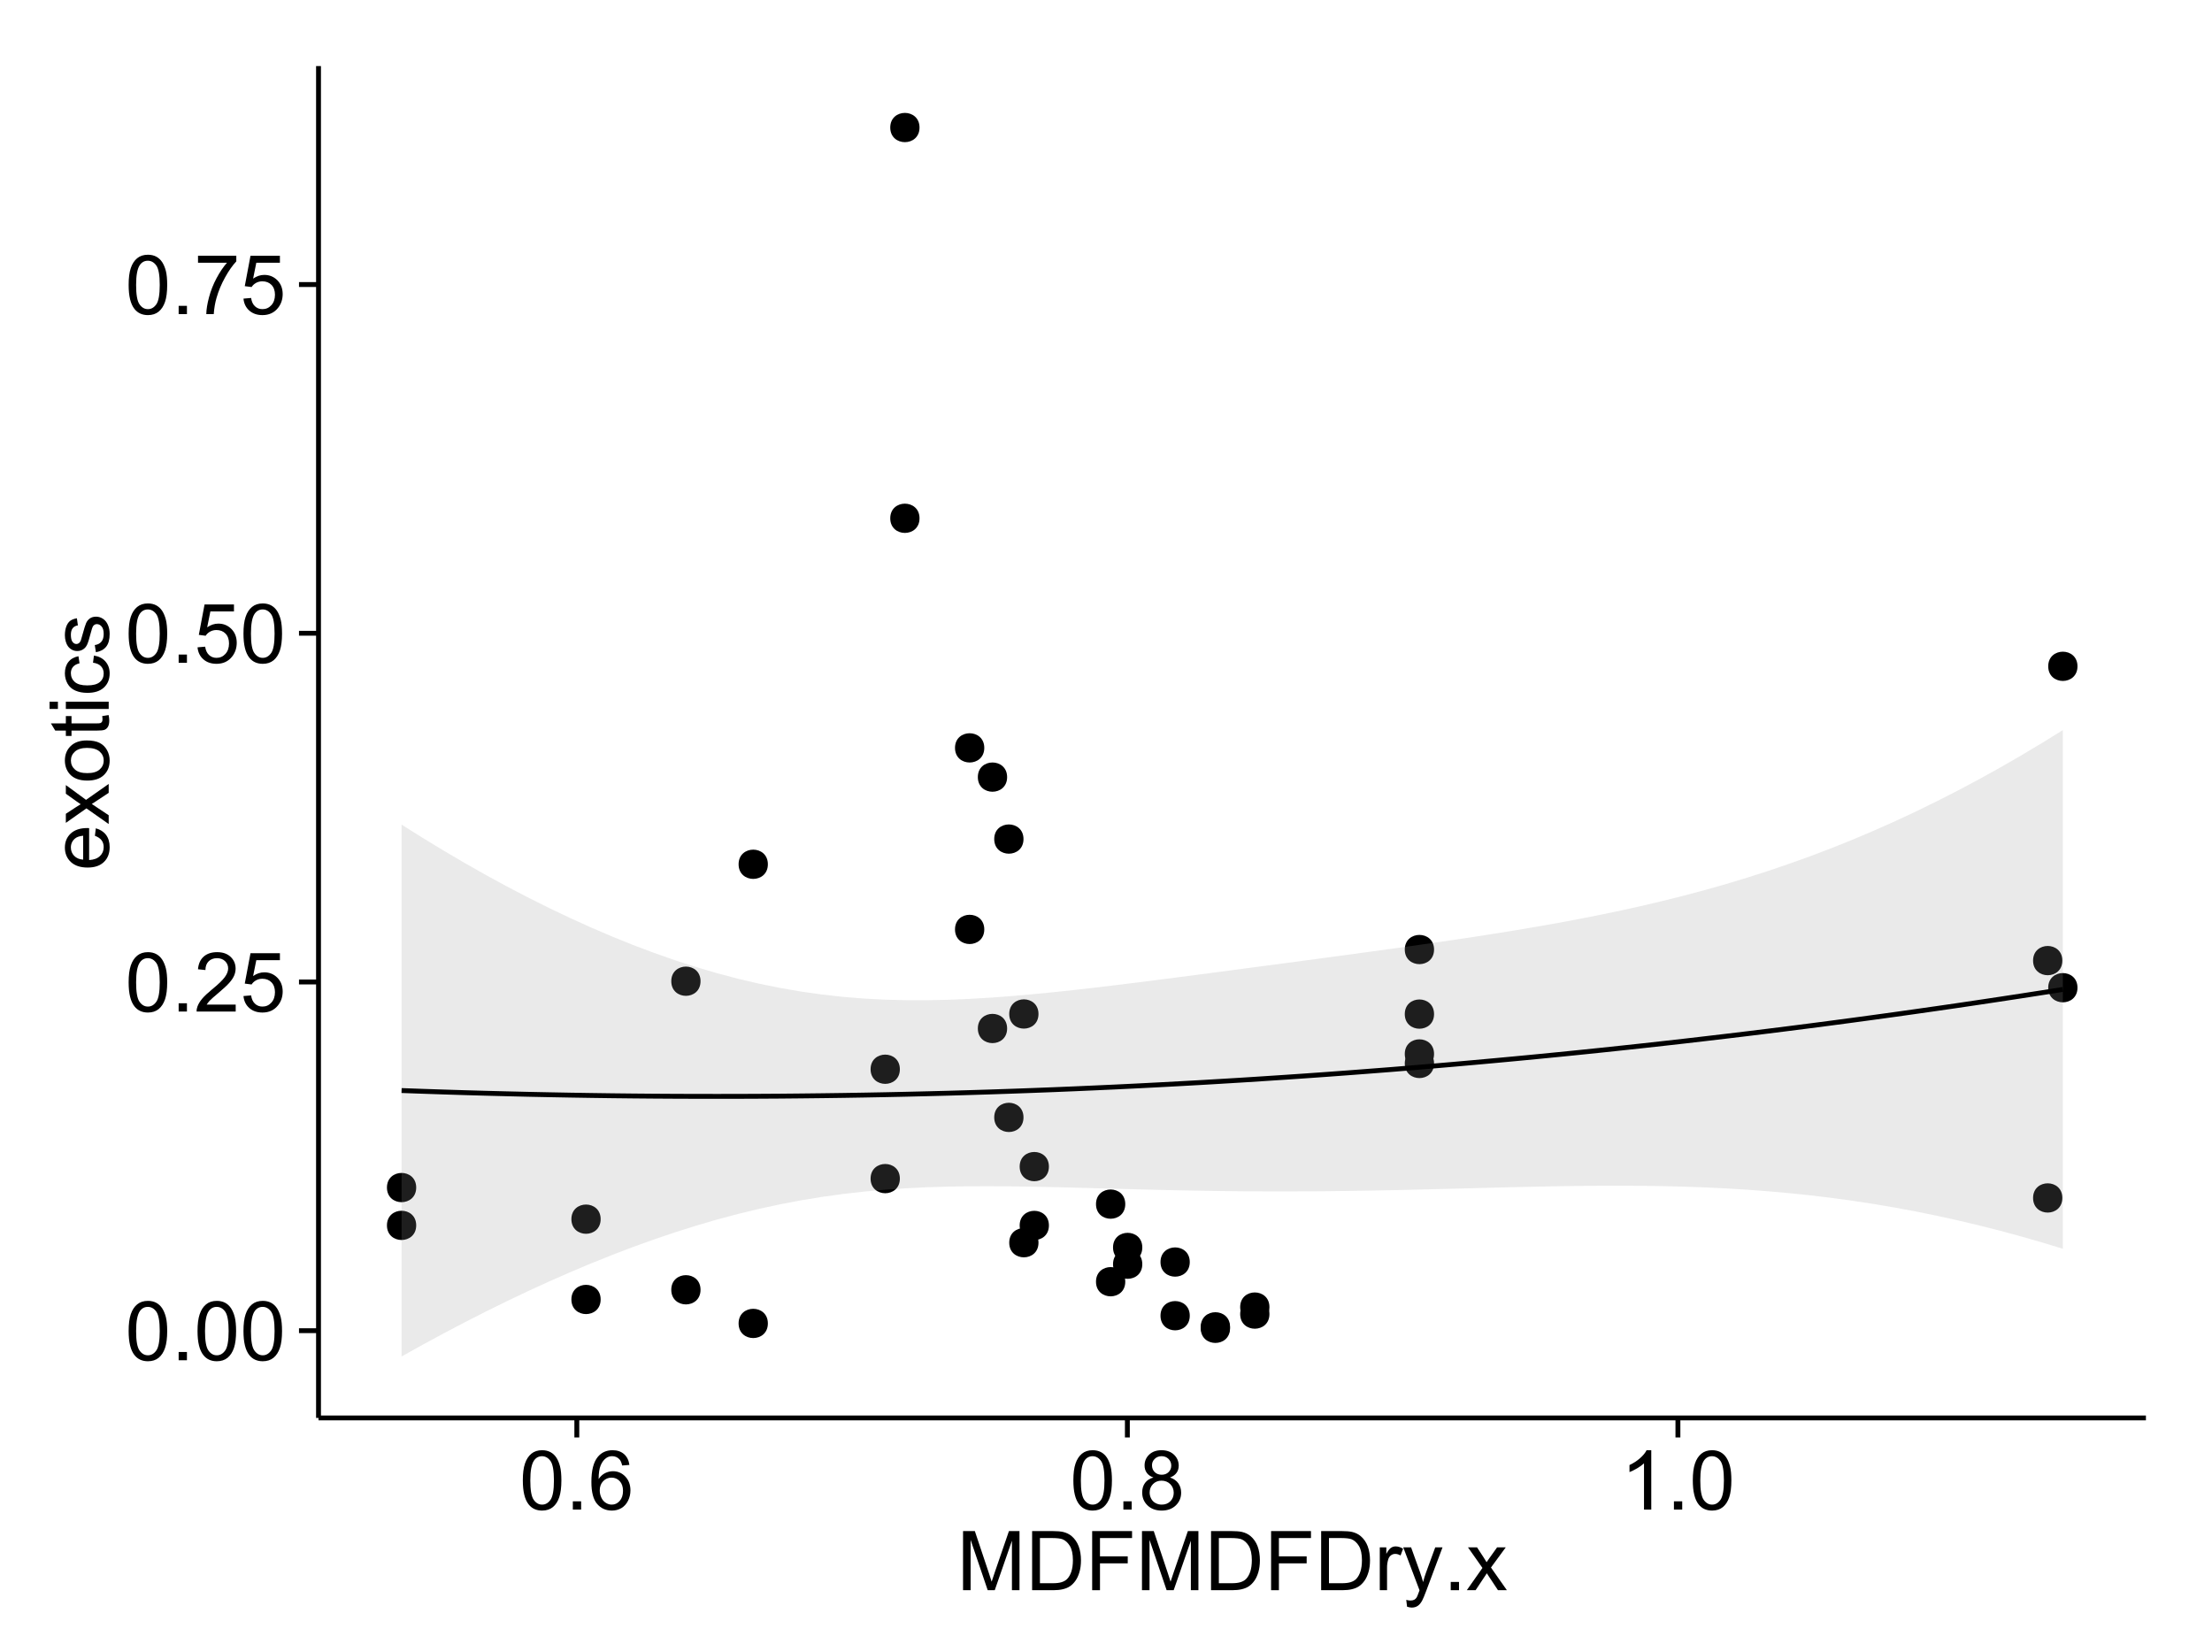<?xml version="1.0" encoding="UTF-8"?>
<svg xmlns="http://www.w3.org/2000/svg" xmlns:xlink="http://www.w3.org/1999/xlink" width="482pt" height="360pt" viewBox="0 0 482 360" version="1.1">
<defs>
<g>
<symbol overflow="visible" id="glyph0-0">
<path style="stroke:none;" d="M 0.746 -6.355 C 0.742 -7.875 0.898 -9.102 1.215 -10.031 C 1.527 -10.961 1.996 -11.676 2.613 -12.18 C 3.23 -12.684 4.008 -12.938 4.949 -12.938 C 5.637 -12.938 6.242 -12.797 6.766 -12.52 C 7.285 -12.238 7.715 -11.836 8.059 -11.316 C 8.395 -10.789 8.664 -10.152 8.859 -9.398 C 9.051 -8.645 9.145 -7.629 9.148 -6.355 C 9.145 -4.84 8.992 -3.617 8.684 -2.691 C 8.371 -1.762 7.906 -1.047 7.289 -0.539 C 6.672 -0.035 5.891 0.215 4.949 0.219 C 3.703 0.215 2.727 -0.227 2.023 -1.117 C 1.168 -2.188 0.742 -3.934 0.746 -6.355 Z M 2.375 -6.355 C 2.371 -4.234 2.621 -2.824 3.117 -2.129 C 3.609 -1.426 4.219 -1.078 4.949 -1.082 C 5.672 -1.078 6.281 -1.43 6.781 -2.137 C 7.273 -2.836 7.523 -4.242 7.523 -6.355 C 7.523 -8.473 7.273 -9.883 6.781 -10.582 C 6.281 -11.277 5.664 -11.625 4.93 -11.629 C 4.199 -11.625 3.621 -11.316 3.191 -10.703 C 2.645 -9.918 2.371 -8.469 2.375 -6.355 Z M 2.375 -6.355 "/>
</symbol>
<symbol overflow="visible" id="glyph0-1">
<path style="stroke:none;" d="M 1.633 0 L 1.633 -1.801 L 3.438 -1.801 L 3.438 0 Z M 1.633 0 "/>
</symbol>
<symbol overflow="visible" id="glyph0-2">
<path style="stroke:none;" d="M 9.062 -1.52 L 9.062 0 L 0.547 0 C 0.531 -0.379 0.594 -0.742 0.73 -1.098 C 0.945 -1.676 1.293 -2.25 1.77 -2.812 C 2.246 -3.375 2.934 -4.023 3.84 -4.766 C 5.238 -5.906 6.188 -6.816 6.68 -7.492 C 7.172 -8.16 7.418 -8.793 7.418 -9.395 C 7.418 -10.02 7.191 -10.551 6.746 -10.98 C 6.293 -11.41 5.711 -11.625 4.992 -11.629 C 4.23 -11.625 3.621 -11.395 3.164 -10.941 C 2.703 -10.48 2.469 -9.848 2.469 -9.043 L 0.844 -9.211 C 0.953 -10.422 1.371 -11.344 2.102 -11.984 C 2.824 -12.617 3.801 -12.938 5.027 -12.938 C 6.262 -12.938 7.238 -12.594 7.961 -11.91 C 8.68 -11.223 9.039 -10.371 9.043 -9.359 C 9.039 -8.84 8.934 -8.336 8.727 -7.84 C 8.512 -7.34 8.164 -6.812 7.676 -6.266 C 7.188 -5.711 6.375 -4.957 5.238 -4 C 4.285 -3.199 3.676 -2.66 3.41 -2.379 C 3.141 -2.094 2.918 -1.805 2.742 -1.52 Z M 9.062 -1.52 "/>
</symbol>
<symbol overflow="visible" id="glyph0-3">
<path style="stroke:none;" d="M 0.746 -3.375 L 2.406 -3.516 C 2.527 -2.707 2.812 -2.098 3.266 -1.691 C 3.711 -1.281 4.254 -1.078 4.887 -1.082 C 5.648 -1.078 6.293 -1.363 6.82 -1.941 C 7.344 -2.512 7.605 -3.273 7.609 -4.227 C 7.605 -5.125 7.352 -5.84 6.848 -6.363 C 6.34 -6.883 5.676 -7.141 4.859 -7.145 C 4.344 -7.141 3.887 -7.027 3.48 -6.797 C 3.07 -6.566 2.746 -6.266 2.516 -5.898 L 1.027 -6.09 L 2.277 -12.711 L 8.684 -12.711 L 8.684 -11.195 L 3.543 -11.195 L 2.848 -7.734 C 3.621 -8.273 4.43 -8.543 5.281 -8.543 C 6.402 -8.543 7.352 -8.152 8.129 -7.371 C 8.898 -6.59 9.285 -5.586 9.289 -4.367 C 9.285 -3.195 8.945 -2.188 8.27 -1.344 C 7.441 -0.301 6.316 0.215 4.887 0.219 C 3.715 0.215 2.758 -0.109 2.016 -0.766 C 1.273 -1.418 0.848 -2.289 0.746 -3.375 Z M 0.746 -3.375 "/>
</symbol>
<symbol overflow="visible" id="glyph0-4">
<path style="stroke:none;" d="M 0.852 -11.195 L 0.852 -12.719 L 9.195 -12.719 L 9.195 -11.488 C 8.367 -10.613 7.555 -9.453 6.754 -8.008 C 5.945 -6.559 5.324 -5.07 4.887 -3.543 C 4.57 -2.461 4.367 -1.281 4.281 0 L 2.656 0 C 2.668 -1.012 2.867 -2.234 3.25 -3.672 C 3.629 -5.105 4.176 -6.492 4.891 -7.828 C 5.602 -9.16 6.359 -10.281 7.164 -11.195 Z M 0.852 -11.195 "/>
</symbol>
<symbol overflow="visible" id="glyph0-5">
<path style="stroke:none;" d="M 8.957 -9.73 L 7.383 -9.605 C 7.242 -10.223 7.043 -10.676 6.785 -10.961 C 6.355 -11.41 5.828 -11.637 5.203 -11.637 C 4.695 -11.637 4.25 -11.496 3.875 -11.215 C 3.375 -10.852 2.984 -10.32 2.695 -9.625 C 2.406 -8.926 2.258 -7.934 2.25 -6.645 C 2.629 -7.223 3.094 -7.652 3.645 -7.938 C 4.195 -8.215 4.773 -8.355 5.379 -8.359 C 6.434 -8.355 7.328 -7.969 8.07 -7.195 C 8.809 -6.418 9.18 -5.414 9.184 -4.184 C 9.18 -3.371 9.008 -2.617 8.66 -1.926 C 8.312 -1.23 7.832 -0.699 7.227 -0.332 C 6.613 0.035 5.922 0.215 5.148 0.219 C 3.828 0.215 2.754 -0.266 1.922 -1.234 C 1.09 -2.199 0.672 -3.797 0.676 -6.031 C 0.672 -8.516 1.133 -10.328 2.055 -11.461 C 2.855 -12.445 3.938 -12.938 5.301 -12.938 C 6.312 -12.938 7.141 -12.652 7.789 -12.086 C 8.434 -11.516 8.824 -10.73 8.957 -9.73 Z M 2.496 -4.176 C 2.496 -3.629 2.609 -3.105 2.844 -2.609 C 3.07 -2.109 3.395 -1.73 3.812 -1.473 C 4.227 -1.207 4.664 -1.078 5.125 -1.082 C 5.789 -1.078 6.363 -1.348 6.844 -1.891 C 7.324 -2.426 7.562 -3.156 7.566 -4.086 C 7.562 -4.973 7.328 -5.676 6.855 -6.191 C 6.379 -6.703 5.781 -6.961 5.062 -6.961 C 4.348 -6.961 3.738 -6.703 3.242 -6.191 C 2.742 -5.676 2.496 -5.004 2.496 -4.176 Z M 2.496 -4.176 "/>
</symbol>
<symbol overflow="visible" id="glyph0-6">
<path style="stroke:none;" d="M 3.18 -6.988 C 2.52 -7.227 2.035 -7.57 1.723 -8.016 C 1.406 -8.461 1.246 -8.992 1.25 -9.617 C 1.246 -10.551 1.582 -11.34 2.258 -11.98 C 2.93 -12.617 3.828 -12.938 4.949 -12.938 C 6.07 -12.938 6.977 -12.609 7.664 -11.957 C 8.348 -11.301 8.688 -10.504 8.691 -9.57 C 8.688 -8.969 8.531 -8.449 8.219 -8.012 C 7.902 -7.566 7.426 -7.227 6.793 -6.988 C 7.582 -6.727 8.184 -6.309 8.598 -5.738 C 9.008 -5.16 9.215 -4.477 9.219 -3.684 C 9.215 -2.578 8.828 -1.652 8.051 -0.906 C 7.27 -0.156 6.242 0.215 4.977 0.219 C 3.699 0.215 2.676 -0.156 1.898 -0.91 C 1.117 -1.66 0.727 -2.602 0.73 -3.727 C 0.727 -4.562 0.938 -5.262 1.367 -5.832 C 1.789 -6.395 2.395 -6.781 3.18 -6.988 Z M 2.867 -9.668 C 2.863 -9.059 3.059 -8.559 3.453 -8.172 C 3.844 -7.785 4.355 -7.594 4.984 -7.594 C 5.59 -7.594 6.09 -7.785 6.48 -8.168 C 6.871 -8.551 7.066 -9.02 7.066 -9.578 C 7.066 -10.156 6.863 -10.645 6.465 -11.043 C 6.059 -11.438 5.559 -11.637 4.965 -11.637 C 4.359 -11.637 3.859 -11.441 3.465 -11.055 C 3.062 -10.668 2.863 -10.207 2.867 -9.668 Z M 2.355 -3.719 C 2.355 -3.262 2.461 -2.824 2.676 -2.406 C 2.887 -1.98 3.203 -1.652 3.629 -1.426 C 4.047 -1.191 4.504 -1.078 4.992 -1.082 C 5.746 -1.078 6.367 -1.32 6.863 -1.809 C 7.352 -2.293 7.598 -2.91 7.602 -3.664 C 7.598 -4.422 7.344 -5.055 6.84 -5.555 C 6.332 -6.051 5.699 -6.297 4.938 -6.301 C 4.191 -6.297 3.574 -6.051 3.09 -5.562 C 2.598 -5.066 2.355 -4.453 2.355 -3.719 Z M 2.355 -3.719 "/>
</symbol>
<symbol overflow="visible" id="glyph0-7">
<path style="stroke:none;" d="M 6.707 0 L 5.125 0 L 5.125 -10.082 C 4.742 -9.715 4.242 -9.352 3.625 -8.988 C 3.004 -8.625 2.449 -8.352 1.961 -8.172 L 1.961 -9.703 C 2.844 -10.117 3.617 -10.621 4.281 -11.215 C 4.941 -11.805 5.41 -12.379 5.688 -12.938 L 6.707 -12.938 Z M 6.707 0 "/>
</symbol>
<symbol overflow="visible" id="glyph0-8">
<path style="stroke:none;" d="M 1.336 0 L 1.336 -12.883 L 3.902 -12.883 L 6.953 -3.762 C 7.23 -2.91 7.434 -2.273 7.566 -1.855 C 7.711 -2.32 7.941 -3.008 8.254 -3.922 L 11.336 -12.883 L 13.633 -12.883 L 13.633 0 L 11.988 0 L 11.988 -10.785 L 8.242 0 L 6.707 0 L 2.98 -10.969 L 2.98 0 Z M 1.336 0 "/>
</symbol>
<symbol overflow="visible" id="glyph0-9">
<path style="stroke:none;" d="M 1.391 0 L 1.391 -12.883 L 5.828 -12.883 C 6.824 -12.879 7.59 -12.816 8.121 -12.699 C 8.855 -12.527 9.484 -12.223 10.012 -11.777 C 10.688 -11.199 11.195 -10.465 11.535 -9.574 C 11.867 -8.68 12.035 -7.656 12.039 -6.512 C 12.035 -5.531 11.922 -4.664 11.695 -3.91 C 11.469 -3.152 11.176 -2.527 10.816 -2.035 C 10.457 -1.535 10.066 -1.145 9.645 -0.863 C 9.219 -0.574 8.703 -0.359 8.105 -0.219 C 7.504 -0.07 6.816 0 6.039 0 Z M 3.094 -1.52 L 5.844 -1.52 C 6.688 -1.516 7.355 -1.598 7.844 -1.758 C 8.324 -1.914 8.711 -2.137 9 -2.426 C 9.402 -2.828 9.715 -3.371 9.941 -4.055 C 10.164 -4.734 10.277 -5.562 10.281 -6.539 C 10.277 -7.887 10.055 -8.922 9.617 -9.645 C 9.172 -10.367 8.637 -10.852 8.008 -11.102 C 7.547 -11.273 6.812 -11.359 5.801 -11.363 L 3.094 -11.363 Z M 3.094 -1.52 "/>
</symbol>
<symbol overflow="visible" id="glyph0-10">
<path style="stroke:none;" d="M 1.477 0 L 1.477 -12.883 L 10.168 -12.883 L 10.168 -11.363 L 3.18 -11.363 L 3.18 -7.375 L 9.227 -7.375 L 9.227 -5.852 L 3.18 -5.852 L 3.18 0 Z M 1.477 0 "/>
</symbol>
<symbol overflow="visible" id="glyph0-11">
<path style="stroke:none;" d="M 1.168 0 L 1.168 -9.336 L 2.594 -9.336 L 2.594 -7.918 C 2.953 -8.578 3.289 -9.016 3.598 -9.23 C 3.906 -9.438 4.242 -9.543 4.613 -9.547 C 5.145 -9.543 5.688 -9.375 6.242 -9.035 L 5.695 -7.566 C 5.309 -7.793 4.922 -7.91 4.535 -7.91 C 4.188 -7.91 3.875 -7.805 3.602 -7.598 C 3.324 -7.387 3.129 -7.098 3.016 -6.734 C 2.836 -6.168 2.746 -5.555 2.75 -4.887 L 2.75 0 Z M 1.168 0 "/>
</symbol>
<symbol overflow="visible" id="glyph0-12">
<path style="stroke:none;" d="M 1.117 3.594 L 0.941 2.109 C 1.285 2.203 1.586 2.25 1.844 2.25 C 2.195 2.25 2.477 2.191 2.691 2.074 C 2.898 1.957 3.07 1.793 3.207 1.582 C 3.305 1.422 3.469 1.027 3.691 0.406 C 3.719 0.312 3.766 0.184 3.832 0.016 L 0.289 -9.336 L 1.996 -9.336 L 3.938 -3.93 C 4.188 -3.238 4.41 -2.516 4.613 -1.766 C 4.793 -2.488 5.012 -3.199 5.266 -3.895 L 7.258 -9.336 L 8.844 -9.336 L 5.289 0.156 C 4.906 1.18 4.609 1.887 4.402 2.277 C 4.117 2.797 3.797 3.18 3.434 3.422 C 3.07 3.664 2.637 3.785 2.137 3.789 C 1.828 3.785 1.488 3.719 1.117 3.594 Z M 1.117 3.594 "/>
</symbol>
<symbol overflow="visible" id="glyph0-13">
<path style="stroke:none;" d="M 0.133 0 L 3.543 -4.852 L 0.387 -9.336 L 2.363 -9.336 L 3.797 -7.145 C 4.066 -6.727 4.281 -6.379 4.445 -6.102 C 4.703 -6.484 4.941 -6.828 5.16 -7.129 L 6.734 -9.336 L 8.621 -9.336 L 5.398 -4.938 L 8.867 0 L 6.926 0 L 5.008 -2.898 L 4.5 -3.684 L 2.047 0 Z M 0.133 0 "/>
</symbol>
<symbol overflow="visible" id="glyph1-0">
<path style="stroke:none;" d="M -3.004 -7.578 L -2.805 -9.211 C -1.848 -8.953 -1.105 -8.473 -0.578 -7.777 C -0.051 -7.078 0.211 -6.188 0.211 -5.105 C 0.211 -3.738 -0.207 -2.656 -1.051 -1.859 C -1.887 -1.055 -3.066 -0.656 -4.586 -0.66 C -6.156 -0.656 -7.375 -1.059 -8.246 -1.871 C -9.109 -2.676 -9.543 -3.727 -9.547 -5.02 C -9.543 -6.266 -9.117 -7.285 -8.27 -8.078 C -7.418 -8.867 -6.223 -9.262 -4.684 -9.266 C -4.586 -9.262 -4.445 -9.258 -4.262 -9.254 L -4.262 -2.293 C -3.234 -2.348 -2.449 -2.641 -1.906 -3.164 C -1.359 -3.684 -1.09 -4.332 -1.09 -5.117 C -1.09 -5.691 -1.242 -6.188 -1.547 -6.598 C -1.852 -7.008 -2.336 -7.332 -3.004 -7.578 Z M -5.562 -2.383 L -5.562 -7.594 C -6.344 -7.523 -6.934 -7.324 -7.328 -6.996 C -7.934 -6.492 -8.238 -5.836 -8.242 -5.035 C -8.238 -4.305 -7.996 -3.695 -7.512 -3.203 C -7.027 -2.707 -6.375 -2.434 -5.562 -2.383 Z M -5.562 -2.383 "/>
</symbol>
<symbol overflow="visible" id="glyph1-1">
<path style="stroke:none;" d="M 0 -0.133 L -4.852 -3.543 L -9.336 -0.387 L -9.336 -2.363 L -7.145 -3.797 C -6.727 -4.066 -6.379 -4.281 -6.102 -4.445 C -6.484 -4.703 -6.828 -4.941 -7.129 -5.16 L -9.336 -6.734 L -9.336 -8.621 L -4.938 -5.398 L 0 -8.867 L 0 -6.926 L -2.898 -5.008 L -3.684 -4.5 L 0 -2.047 Z M 0 -0.133 "/>
</symbol>
<symbol overflow="visible" id="glyph1-2">
<path style="stroke:none;" d="M -4.668 -0.598 C -6.391 -0.598 -7.672 -1.078 -8.508 -2.039 C -9.199 -2.84 -9.543 -3.816 -9.547 -4.977 C -9.543 -6.254 -9.125 -7.305 -8.285 -8.121 C -7.441 -8.934 -6.277 -9.34 -4.797 -9.344 C -3.594 -9.34 -2.648 -9.16 -1.961 -8.801 C -1.27 -8.441 -0.734 -7.914 -0.359 -7.227 C 0.023 -6.535 0.211 -5.785 0.211 -4.977 C 0.211 -3.664 -0.207 -2.609 -1.047 -1.805 C -1.883 -1 -3.09 -0.598 -4.668 -0.598 Z M -4.668 -2.223 C -3.469 -2.219 -2.574 -2.48 -1.98 -3.004 C -1.387 -3.523 -1.09 -4.18 -1.09 -4.977 C -1.09 -5.758 -1.387 -6.41 -1.984 -6.934 C -2.582 -7.453 -3.492 -7.715 -4.719 -7.719 C -5.867 -7.715 -6.742 -7.453 -7.34 -6.93 C -7.934 -6.402 -8.23 -5.75 -8.234 -4.977 C -8.23 -4.18 -7.938 -3.523 -7.348 -3.004 C -6.754 -2.48 -5.859 -2.219 -4.668 -2.223 Z M -4.668 -2.223 "/>
</symbol>
<symbol overflow="visible" id="glyph1-3">
<path style="stroke:none;" d="M -1.414 -4.641 L -0.016 -4.867 C 0.078 -4.422 0.121 -4.023 0.125 -3.672 C 0.121 -3.098 0.035 -2.652 -0.148 -2.336 C -0.328 -2.02 -0.566 -1.797 -0.863 -1.668 C -1.156 -1.539 -1.781 -1.477 -2.734 -1.477 L -8.102 -1.477 L -8.102 -0.316 L -9.336 -0.316 L -9.336 -1.477 L -11.645 -1.477 L -12.594 -3.051 L -9.336 -3.051 L -9.336 -4.641 L -8.102 -4.641 L -8.102 -3.051 L -2.645 -3.051 C -2.191 -3.047 -1.902 -3.074 -1.773 -3.133 C -1.645 -3.188 -1.543 -3.277 -1.465 -3.406 C -1.387 -3.527 -1.348 -3.707 -1.352 -3.945 C -1.348 -4.117 -1.367 -4.352 -1.414 -4.641 Z M -1.414 -4.641 "/>
</symbol>
<symbol overflow="visible" id="glyph1-4">
<path style="stroke:none;" d="M -11.066 -1.195 L -12.883 -1.195 L -12.883 -2.777 L -11.066 -2.777 Z M 0 -1.195 L -9.336 -1.195 L -9.336 -2.777 L 0 -2.777 Z M 0 -1.195 "/>
</symbol>
<symbol overflow="visible" id="glyph1-5">
<path style="stroke:none;" d="M -3.418 -7.277 L -3.215 -8.832 C -2.141 -8.66 -1.301 -8.227 -0.699 -7.527 C -0.09 -6.824 0.211 -5.965 0.211 -4.949 C 0.211 -3.668 -0.203 -2.641 -1.039 -1.867 C -1.871 -1.09 -3.07 -0.703 -4.633 -0.703 C -5.637 -0.703 -6.52 -0.867 -7.277 -1.203 C -8.031 -1.535 -8.598 -2.047 -8.977 -2.73 C -9.355 -3.41 -9.543 -4.152 -9.547 -4.957 C -9.543 -5.969 -9.289 -6.797 -8.777 -7.441 C -8.262 -8.086 -7.531 -8.5 -6.59 -8.684 L -6.355 -7.145 C -6.98 -6.996 -7.453 -6.738 -7.77 -6.367 C -8.082 -5.992 -8.238 -5.543 -8.242 -5.02 C -8.238 -4.219 -7.953 -3.57 -7.387 -3.074 C -6.812 -2.574 -5.91 -2.324 -4.676 -2.328 C -3.422 -2.324 -2.508 -2.566 -1.941 -3.047 C -1.371 -3.527 -1.09 -4.152 -1.09 -4.93 C -1.09 -5.547 -1.277 -6.066 -1.66 -6.484 C -2.035 -6.898 -2.621 -7.164 -3.418 -7.277 Z M -3.418 -7.277 "/>
</symbol>
<symbol overflow="visible" id="glyph1-6">
<path style="stroke:none;" d="M -2.785 -0.555 L -3.031 -2.117 C -2.402 -2.203 -1.922 -2.449 -1.59 -2.852 C -1.254 -3.25 -1.09 -3.812 -1.09 -4.535 C -1.09 -5.262 -1.234 -5.801 -1.531 -6.152 C -1.824 -6.504 -2.172 -6.68 -2.574 -6.68 C -2.926 -6.68 -3.207 -6.523 -3.418 -6.215 C -3.555 -5.996 -3.734 -5.457 -3.953 -4.598 C -4.246 -3.434 -4.5 -2.629 -4.715 -2.184 C -4.926 -1.734 -5.223 -1.395 -5.602 -1.164 C -5.98 -0.93 -6.398 -0.812 -6.855 -0.816 C -7.27 -0.812 -7.652 -0.91 -8.012 -1.102 C -8.363 -1.293 -8.66 -1.551 -8.895 -1.883 C -9.074 -2.125 -9.227 -2.461 -9.355 -2.887 C -9.48 -3.309 -9.543 -3.766 -9.547 -4.254 C -9.543 -4.984 -9.438 -5.625 -9.23 -6.184 C -9.016 -6.734 -8.73 -7.145 -8.371 -7.41 C -8.008 -7.672 -7.527 -7.852 -6.926 -7.953 L -6.715 -6.406 C -7.195 -6.332 -7.57 -6.129 -7.84 -5.797 C -8.105 -5.457 -8.238 -4.98 -8.242 -4.367 C -8.238 -3.637 -8.117 -3.121 -7.883 -2.812 C -7.641 -2.5 -7.359 -2.344 -7.039 -2.348 C -6.832 -2.344 -6.648 -2.406 -6.484 -2.539 C -6.312 -2.664 -6.172 -2.867 -6.062 -3.148 C -6.004 -3.301 -5.871 -3.766 -5.66 -4.543 C -5.359 -5.66 -5.113 -6.441 -4.926 -6.887 C -4.734 -7.324 -4.457 -7.672 -4.094 -7.926 C -3.73 -8.176 -3.281 -8.301 -2.742 -8.305 C -2.211 -8.301 -1.711 -8.148 -1.25 -7.844 C -0.781 -7.535 -0.422 -7.09 -0.172 -6.512 C 0.086 -5.926 0.211 -5.27 0.211 -4.543 C 0.211 -3.328 -0.039 -2.406 -0.543 -1.77 C -1.047 -1.133 -1.793 -0.727 -2.785 -0.555 Z M -2.785 -0.555 "/>
</symbol>
</g>
<clipPath id="clip1">
  <path d="M 69.406 14.398 L 468.602 14.398 L 468.602 309.953 L 69.406 309.953 Z M 69.406 14.398 "/>
</clipPath>
</defs>
<g id="surface6191">
<rect x="0" y="0" width="482" height="360" style="fill:rgb(100%,100%,100%);fill-opacity:1;stroke:none;"/>
<rect x="0" y="0" width="482" height="360" style="fill:rgb(100%,100%,100%);fill-opacity:1;stroke:none;"/>
<path style="fill:none;stroke-width:1.063;stroke-linecap:round;stroke-linejoin:round;stroke:rgb(100%,100%,100%);stroke-opacity:1;stroke-miterlimit:10;" d="M 0 360 L 482 360 L 482 0 L 0 0 Z M 0 360 "/>
<g clip-path="url(#clip1)" clip-rule="nonzero">
<path style=" stroke:none;fill-rule:nonzero;fill:rgb(100%,100%,100%);fill-opacity:1;" d="M 69.406 308.957 L 467.602 308.957 L 467.602 14.402 L 69.406 14.402 Z M 69.406 308.957 "/>
<path style=" stroke:none;fill-rule:nonzero;fill:rgb(0%,0%,0%);fill-opacity:1;" d="M 247.848 271.809 C 247.848 274.645 243.594 274.645 243.594 271.809 C 243.594 268.973 247.848 268.973 247.848 271.809 "/>
<path style=" stroke:none;fill-rule:nonzero;fill:rgb(0%,0%,0%);fill-opacity:1;" d="M 311.422 220.965 C 311.422 223.797 307.168 223.797 307.168 220.965 C 307.168 218.129 311.422 218.129 311.422 220.965 "/>
<path style=" stroke:none;fill-rule:nonzero;fill:rgb(0%,0%,0%);fill-opacity:1;" d="M 89.629 267 C 89.629 269.836 85.379 269.836 85.379 267 C 85.379 264.164 89.629 264.164 89.629 267 "/>
<path style=" stroke:none;fill-rule:nonzero;fill:rgb(0%,0%,0%);fill-opacity:1;" d="M 311.422 229.648 C 311.422 232.48 307.168 232.48 307.168 229.648 C 307.168 226.812 311.422 226.812 311.422 229.648 "/>
<path style=" stroke:none;fill-rule:nonzero;fill:rgb(0%,0%,0%);fill-opacity:1;" d="M 166.254 188.32 C 166.254 191.152 162.004 191.152 162.004 188.32 C 162.004 185.484 166.254 185.484 166.254 188.32 "/>
<path style=" stroke:none;fill-rule:nonzero;fill:rgb(0%,0%,0%);fill-opacity:1;" d="M 448.324 209.305 C 448.324 212.141 444.074 212.141 444.074 209.305 C 444.074 206.469 448.324 206.469 448.324 209.305 "/>
<path style=" stroke:none;fill-rule:nonzero;fill:rgb(0%,0%,0%);fill-opacity:1;" d="M 448.324 261.023 C 448.324 263.859 444.074 263.859 444.074 261.023 C 444.074 258.188 448.324 258.188 448.324 261.023 "/>
<path style=" stroke:none;fill-rule:nonzero;fill:rgb(0%,0%,0%);fill-opacity:1;" d="M 244.137 279.273 C 244.137 282.109 239.883 282.109 239.883 279.273 C 239.883 276.438 244.137 276.438 244.137 279.273 "/>
<path style=" stroke:none;fill-rule:nonzero;fill:rgb(0%,0%,0%);fill-opacity:1;" d="M 244.137 262.367 C 244.137 265.203 239.883 265.203 239.883 262.367 C 239.883 259.531 244.137 259.531 244.137 262.367 "/>
<path style=" stroke:none;fill-rule:nonzero;fill:rgb(0%,0%,0%);fill-opacity:1;" d="M 227.5 267.016 C 227.5 269.852 223.25 269.852 223.25 267.016 C 223.25 264.18 227.5 264.18 227.5 267.016 "/>
<path style=" stroke:none;fill-rule:nonzero;fill:rgb(0%,0%,0%);fill-opacity:1;" d="M 275.551 286.328 C 275.551 289.164 271.301 289.164 271.301 286.328 C 271.301 283.496 275.551 283.496 275.551 286.328 "/>
<path style=" stroke:none;fill-rule:nonzero;fill:rgb(0%,0%,0%);fill-opacity:1;" d="M 275.551 284.801 C 275.551 287.633 271.301 287.633 271.301 284.801 C 271.301 281.965 275.551 281.965 275.551 284.801 "/>
<path style=" stroke:none;fill-rule:nonzero;fill:rgb(0%,0%,0%);fill-opacity:1;" d="M 218.391 224.102 C 218.391 226.934 214.137 226.934 214.137 224.102 C 214.137 221.266 218.391 221.266 218.391 224.102 "/>
<path style=" stroke:none;fill-rule:nonzero;fill:rgb(0%,0%,0%);fill-opacity:1;" d="M 258.188 274.988 C 258.188 277.824 253.938 277.824 253.938 274.988 C 253.938 272.152 258.188 272.152 258.188 274.988 "/>
<path style=" stroke:none;fill-rule:nonzero;fill:rgb(0%,0%,0%);fill-opacity:1;" d="M 258.188 286.684 C 258.188 289.52 253.938 289.52 253.938 286.684 C 253.938 283.848 258.188 283.848 258.188 286.684 "/>
<path style=" stroke:none;fill-rule:nonzero;fill:rgb(0%,0%,0%);fill-opacity:1;" d="M 451.625 215.211 C 451.625 218.047 447.375 218.047 447.375 215.211 C 447.375 212.375 451.625 212.375 451.625 215.211 "/>
<path style=" stroke:none;fill-rule:nonzero;fill:rgb(0%,0%,0%);fill-opacity:1;" d="M 451.625 145.184 C 451.625 148.02 447.375 148.02 447.375 145.184 C 447.375 142.352 451.625 142.352 451.625 145.184 "/>
<path style=" stroke:none;fill-rule:nonzero;fill:rgb(0%,0%,0%);fill-opacity:1;" d="M 166.254 288.363 C 166.254 291.199 162.004 291.199 162.004 288.363 C 162.004 285.531 166.254 285.531 166.254 288.363 "/>
<path style=" stroke:none;fill-rule:nonzero;fill:rgb(0%,0%,0%);fill-opacity:1;" d="M 218.391 169.328 C 218.391 172.164 214.137 172.164 214.137 169.328 C 214.137 166.492 218.391 166.492 218.391 169.328 "/>
<path style=" stroke:none;fill-rule:nonzero;fill:rgb(0%,0%,0%);fill-opacity:1;" d="M 227.5 254.195 C 227.5 257.031 223.25 257.031 223.25 254.195 C 223.25 251.359 227.5 251.359 227.5 254.195 "/>
<path style=" stroke:none;fill-rule:nonzero;fill:rgb(0%,0%,0%);fill-opacity:1;" d="M 89.629 258.758 C 89.629 261.594 85.379 261.594 85.379 258.758 C 85.379 255.926 89.629 255.926 89.629 258.758 "/>
<path style=" stroke:none;fill-rule:nonzero;fill:rgb(0%,0%,0%);fill-opacity:1;" d="M 247.848 275.453 C 247.848 278.289 243.594 278.289 243.594 275.453 C 243.594 272.621 247.848 272.621 247.848 275.453 "/>
<path style=" stroke:none;fill-rule:nonzero;fill:rgb(0%,0%,0%);fill-opacity:1;" d="M 311.422 231.719 C 311.422 234.555 307.168 234.555 307.168 231.719 C 307.168 228.887 311.422 228.887 311.422 231.719 "/>
<path style=" stroke:none;fill-rule:nonzero;fill:rgb(0%,0%,0%);fill-opacity:1;" d="M 311.422 206.898 C 311.422 209.734 307.168 209.734 307.168 206.898 C 307.168 204.062 311.422 204.062 311.422 206.898 "/>
<path style=" stroke:none;fill-rule:nonzero;fill:rgb(0%,0%,0%);fill-opacity:1;" d="M 151.586 213.797 C 151.586 216.633 147.336 216.633 147.336 213.797 C 147.336 210.961 151.586 210.961 151.586 213.797 "/>
<path style=" stroke:none;fill-rule:nonzero;fill:rgb(0%,0%,0%);fill-opacity:1;" d="M 151.586 281.035 C 151.586 283.867 147.336 283.867 147.336 281.035 C 147.336 278.199 151.586 278.199 151.586 281.035 "/>
<path style=" stroke:none;fill-rule:nonzero;fill:rgb(0%,0%,0%);fill-opacity:1;" d="M 199.305 112.934 C 199.305 115.766 195.051 115.766 195.051 112.934 C 195.051 110.098 199.305 110.098 199.305 112.934 "/>
<path style=" stroke:none;fill-rule:nonzero;fill:rgb(0%,0%,0%);fill-opacity:1;" d="M 199.305 27.789 C 199.305 30.625 195.051 30.625 195.051 27.789 C 195.051 24.953 199.305 24.953 199.305 27.789 "/>
<path style=" stroke:none;fill-rule:nonzero;fill:rgb(0%,0%,0%);fill-opacity:1;" d="M 129.82 283.141 C 129.82 285.977 125.57 285.977 125.57 283.141 C 125.57 280.309 129.82 280.309 129.82 283.141 "/>
<path style=" stroke:none;fill-rule:nonzero;fill:rgb(0%,0%,0%);fill-opacity:1;" d="M 129.82 265.645 C 129.82 268.48 125.57 268.48 125.57 265.645 C 125.57 262.809 129.82 262.809 129.82 265.645 "/>
<path style=" stroke:none;fill-rule:nonzero;fill:rgb(0%,0%,0%);fill-opacity:1;" d="M 225.227 220.938 C 225.227 223.773 220.977 223.773 220.977 220.938 C 220.977 218.105 225.227 218.105 225.227 220.938 "/>
<path style=" stroke:none;fill-rule:nonzero;fill:rgb(0%,0%,0%);fill-opacity:1;" d="M 225.227 270.773 C 225.227 273.609 220.977 273.609 220.977 270.773 C 220.977 267.938 225.227 267.938 225.227 270.773 "/>
<path style=" stroke:none;fill-rule:nonzero;fill:rgb(0%,0%,0%);fill-opacity:1;" d="M 221.961 243.469 C 221.961 246.305 217.707 246.305 217.707 243.469 C 217.707 240.637 221.961 240.637 221.961 243.469 "/>
<path style=" stroke:none;fill-rule:nonzero;fill:rgb(0%,0%,0%);fill-opacity:1;" d="M 221.961 182.824 C 221.961 185.66 217.707 185.66 217.707 182.824 C 217.707 179.992 221.961 179.992 221.961 182.824 "/>
<path style=" stroke:none;fill-rule:nonzero;fill:rgb(0%,0%,0%);fill-opacity:1;" d="M 266.965 289.109 C 266.965 291.945 262.715 291.945 262.715 289.109 C 262.715 286.277 266.965 286.277 266.965 289.109 "/>
<path style=" stroke:none;fill-rule:nonzero;fill:rgb(0%,0%,0%);fill-opacity:1;" d="M 266.965 289.43 C 266.965 292.266 262.715 292.266 262.715 289.43 C 262.715 286.594 266.965 286.594 266.965 289.43 "/>
<path style=" stroke:none;fill-rule:nonzero;fill:rgb(0%,0%,0%);fill-opacity:1;" d="M 195.02 256.812 C 195.02 259.645 190.766 259.645 190.766 256.812 C 190.766 253.977 195.02 253.977 195.02 256.812 "/>
<path style=" stroke:none;fill-rule:nonzero;fill:rgb(0%,0%,0%);fill-opacity:1;" d="M 195.02 232.98 C 195.02 235.812 190.766 235.812 190.766 232.98 C 190.766 230.145 195.02 230.145 195.02 232.98 "/>
<path style=" stroke:none;fill-rule:nonzero;fill:rgb(0%,0%,0%);fill-opacity:1;" d="M 213.41 202.512 C 213.41 205.344 209.16 205.344 209.16 202.512 C 209.16 199.676 213.41 199.676 213.41 202.512 "/>
<path style=" stroke:none;fill-rule:nonzero;fill:rgb(0%,0%,0%);fill-opacity:1;" d="M 213.41 162.957 C 213.41 165.789 209.16 165.789 209.16 162.957 C 209.16 160.121 213.41 160.121 213.41 162.957 "/>
<path style=" stroke:none;fill-rule:nonzero;fill:rgb(0%,0%,0%);fill-opacity:1;" d="M 248.91 271.809 C 248.91 276.062 242.531 276.062 242.531 271.809 C 242.531 267.559 248.91 267.559 248.91 271.809 "/>
<path style=" stroke:none;fill-rule:nonzero;fill:rgb(0%,0%,0%);fill-opacity:1;" d="M 312.484 220.965 C 312.484 225.215 306.105 225.215 306.105 220.965 C 306.105 216.711 312.484 216.711 312.484 220.965 "/>
<path style=" stroke:none;fill-rule:nonzero;fill:rgb(0%,0%,0%);fill-opacity:1;" d="M 90.691 267 C 90.691 271.25 84.316 271.25 84.316 267 C 84.316 262.746 90.691 262.746 90.691 267 "/>
<path style=" stroke:none;fill-rule:nonzero;fill:rgb(0%,0%,0%);fill-opacity:1;" d="M 312.484 229.648 C 312.484 233.898 306.105 233.898 306.105 229.648 C 306.105 225.395 312.484 225.395 312.484 229.648 "/>
<path style=" stroke:none;fill-rule:nonzero;fill:rgb(0%,0%,0%);fill-opacity:1;" d="M 167.32 188.32 C 167.32 192.57 160.941 192.57 160.941 188.32 C 160.941 184.066 167.32 184.066 167.32 188.32 "/>
<path style=" stroke:none;fill-rule:nonzero;fill:rgb(0%,0%,0%);fill-opacity:1;" d="M 449.391 209.305 C 449.391 213.559 443.012 213.559 443.012 209.305 C 443.012 205.055 449.391 205.055 449.391 209.305 "/>
<path style=" stroke:none;fill-rule:nonzero;fill:rgb(0%,0%,0%);fill-opacity:1;" d="M 449.391 261.023 C 449.391 265.277 443.012 265.277 443.012 261.023 C 443.012 256.77 449.391 256.77 449.391 261.023 "/>
<path style=" stroke:none;fill-rule:nonzero;fill:rgb(0%,0%,0%);fill-opacity:1;" d="M 245.199 279.273 C 245.199 283.527 238.82 283.527 238.82 279.273 C 238.82 275.023 245.199 275.023 245.199 279.273 "/>
<path style=" stroke:none;fill-rule:nonzero;fill:rgb(0%,0%,0%);fill-opacity:1;" d="M 245.199 262.367 C 245.199 266.621 238.82 266.621 238.82 262.367 C 238.82 258.117 245.199 258.117 245.199 262.367 "/>
<path style=" stroke:none;fill-rule:nonzero;fill:rgb(0%,0%,0%);fill-opacity:1;" d="M 228.562 267.016 C 228.562 271.266 222.188 271.266 222.188 267.016 C 222.188 262.762 228.562 262.762 228.562 267.016 "/>
<path style=" stroke:none;fill-rule:nonzero;fill:rgb(0%,0%,0%);fill-opacity:1;" d="M 276.613 286.328 C 276.613 290.582 270.238 290.582 270.238 286.328 C 270.238 282.078 276.613 282.078 276.613 286.328 "/>
<path style=" stroke:none;fill-rule:nonzero;fill:rgb(0%,0%,0%);fill-opacity:1;" d="M 276.613 284.801 C 276.613 289.051 270.238 289.051 270.238 284.801 C 270.238 280.547 276.613 280.547 276.613 284.801 "/>
<path style=" stroke:none;fill-rule:nonzero;fill:rgb(0%,0%,0%);fill-opacity:1;" d="M 219.453 224.102 C 219.453 228.352 213.074 228.352 213.074 224.102 C 213.074 219.848 219.453 219.848 219.453 224.102 "/>
<path style=" stroke:none;fill-rule:nonzero;fill:rgb(0%,0%,0%);fill-opacity:1;" d="M 259.254 274.988 C 259.254 279.238 252.875 279.238 252.875 274.988 C 252.875 270.734 259.254 270.734 259.254 274.988 "/>
<path style=" stroke:none;fill-rule:nonzero;fill:rgb(0%,0%,0%);fill-opacity:1;" d="M 259.254 286.684 C 259.254 290.934 252.875 290.934 252.875 286.684 C 252.875 282.43 259.254 282.43 259.254 286.684 "/>
<path style=" stroke:none;fill-rule:nonzero;fill:rgb(0%,0%,0%);fill-opacity:1;" d="M 452.688 215.211 C 452.688 219.465 446.312 219.465 446.312 215.211 C 446.312 210.961 452.688 210.961 452.688 215.211 "/>
<path style=" stroke:none;fill-rule:nonzero;fill:rgb(0%,0%,0%);fill-opacity:1;" d="M 452.688 145.184 C 452.688 149.438 446.312 149.438 446.312 145.184 C 446.312 140.934 452.688 140.934 452.688 145.184 "/>
<path style=" stroke:none;fill-rule:nonzero;fill:rgb(0%,0%,0%);fill-opacity:1;" d="M 167.32 288.363 C 167.32 292.617 160.941 292.617 160.941 288.363 C 160.941 284.113 167.32 284.113 167.32 288.363 "/>
<path style=" stroke:none;fill-rule:nonzero;fill:rgb(0%,0%,0%);fill-opacity:1;" d="M 219.453 169.328 C 219.453 173.578 213.074 173.578 213.074 169.328 C 213.074 165.074 219.453 165.074 219.453 169.328 "/>
<path style=" stroke:none;fill-rule:nonzero;fill:rgb(0%,0%,0%);fill-opacity:1;" d="M 228.562 254.195 C 228.562 258.445 222.188 258.445 222.188 254.195 C 222.188 249.941 228.562 249.941 228.562 254.195 "/>
<path style=" stroke:none;fill-rule:nonzero;fill:rgb(0%,0%,0%);fill-opacity:1;" d="M 90.691 258.758 C 90.691 263.012 84.316 263.012 84.316 258.758 C 84.316 254.508 90.691 254.508 90.691 258.758 "/>
<path style=" stroke:none;fill-rule:nonzero;fill:rgb(0%,0%,0%);fill-opacity:1;" d="M 248.91 275.453 C 248.91 279.707 242.531 279.707 242.531 275.453 C 242.531 271.203 248.91 271.203 248.91 275.453 "/>
<path style=" stroke:none;fill-rule:nonzero;fill:rgb(0%,0%,0%);fill-opacity:1;" d="M 312.484 231.719 C 312.484 235.973 306.105 235.973 306.105 231.719 C 306.105 227.469 312.484 227.469 312.484 231.719 "/>
<path style=" stroke:none;fill-rule:nonzero;fill:rgb(0%,0%,0%);fill-opacity:1;" d="M 312.484 206.898 C 312.484 211.148 306.105 211.148 306.105 206.898 C 306.105 202.645 312.484 202.645 312.484 206.898 "/>
<path style=" stroke:none;fill-rule:nonzero;fill:rgb(0%,0%,0%);fill-opacity:1;" d="M 152.648 213.797 C 152.648 218.051 146.273 218.051 146.273 213.797 C 146.273 209.547 152.648 209.547 152.648 213.797 "/>
<path style=" stroke:none;fill-rule:nonzero;fill:rgb(0%,0%,0%);fill-opacity:1;" d="M 152.648 281.035 C 152.648 285.285 146.273 285.285 146.273 281.035 C 146.273 276.781 152.648 276.781 152.648 281.035 "/>
<path style=" stroke:none;fill-rule:nonzero;fill:rgb(0%,0%,0%);fill-opacity:1;" d="M 200.367 112.934 C 200.367 117.184 193.988 117.184 193.988 112.934 C 193.988 108.68 200.367 108.68 200.367 112.934 "/>
<path style=" stroke:none;fill-rule:nonzero;fill:rgb(0%,0%,0%);fill-opacity:1;" d="M 200.367 27.789 C 200.367 32.039 193.988 32.039 193.988 27.789 C 193.988 23.535 200.367 23.535 200.367 27.789 "/>
<path style=" stroke:none;fill-rule:nonzero;fill:rgb(0%,0%,0%);fill-opacity:1;" d="M 130.883 283.141 C 130.883 287.395 124.508 287.395 124.508 283.141 C 124.508 278.891 130.883 278.891 130.883 283.141 "/>
<path style=" stroke:none;fill-rule:nonzero;fill:rgb(0%,0%,0%);fill-opacity:1;" d="M 130.883 265.645 C 130.883 269.898 124.508 269.898 124.508 265.645 C 124.508 261.395 130.883 261.395 130.883 265.645 "/>
<path style=" stroke:none;fill-rule:nonzero;fill:rgb(0%,0%,0%);fill-opacity:1;" d="M 226.289 220.938 C 226.289 225.191 219.914 225.191 219.914 220.938 C 219.914 216.688 226.289 216.688 226.289 220.938 "/>
<path style=" stroke:none;fill-rule:nonzero;fill:rgb(0%,0%,0%);fill-opacity:1;" d="M 226.289 270.773 C 226.289 275.027 219.914 275.027 219.914 270.773 C 219.914 266.523 226.289 266.523 226.289 270.773 "/>
<path style=" stroke:none;fill-rule:nonzero;fill:rgb(0%,0%,0%);fill-opacity:1;" d="M 223.023 243.469 C 223.023 247.723 216.645 247.723 216.645 243.469 C 216.645 239.219 223.023 239.219 223.023 243.469 "/>
<path style=" stroke:none;fill-rule:nonzero;fill:rgb(0%,0%,0%);fill-opacity:1;" d="M 223.023 182.824 C 223.023 187.078 216.645 187.078 216.645 182.824 C 216.645 178.574 223.023 178.574 223.023 182.824 "/>
<path style=" stroke:none;fill-rule:nonzero;fill:rgb(0%,0%,0%);fill-opacity:1;" d="M 268.027 289.109 C 268.027 293.363 261.648 293.363 261.648 289.109 C 261.648 284.859 268.027 284.859 268.027 289.109 "/>
<path style=" stroke:none;fill-rule:nonzero;fill:rgb(0%,0%,0%);fill-opacity:1;" d="M 268.027 289.43 C 268.027 293.68 261.648 293.68 261.648 289.43 C 261.648 285.176 268.027 285.176 268.027 289.43 "/>
<path style=" stroke:none;fill-rule:nonzero;fill:rgb(0%,0%,0%);fill-opacity:1;" d="M 196.082 256.812 C 196.082 261.062 189.703 261.062 189.703 256.812 C 189.703 252.559 196.082 252.559 196.082 256.812 "/>
<path style=" stroke:none;fill-rule:nonzero;fill:rgb(0%,0%,0%);fill-opacity:1;" d="M 196.082 232.98 C 196.082 237.23 189.703 237.23 189.703 232.98 C 189.703 228.727 196.082 228.727 196.082 232.98 "/>
<path style=" stroke:none;fill-rule:nonzero;fill:rgb(0%,0%,0%);fill-opacity:1;" d="M 214.477 202.512 C 214.477 206.762 208.098 206.762 208.098 202.512 C 208.098 198.258 214.477 198.258 214.477 202.512 "/>
<path style=" stroke:none;fill-rule:nonzero;fill:rgb(0%,0%,0%);fill-opacity:1;" d="M 214.477 162.957 C 214.477 167.207 208.098 167.207 208.098 162.957 C 208.098 158.703 214.477 158.703 214.477 162.957 "/>
<path style=" stroke:none;fill-rule:nonzero;fill:rgb(60%,60%,60%);fill-opacity:0.2;" d="M 87.504 179.676 L 92.086 182.555 L 96.668 185.344 L 101.25 188.035 L 105.832 190.629 L 110.414 193.125 L 114.996 195.52 L 119.578 197.812 L 124.164 199.996 L 128.746 202.074 L 133.328 204.039 L 137.91 205.891 L 142.492 207.617 L 147.074 209.227 L 151.656 210.703 L 156.238 212.051 L 160.82 213.262 L 165.402 214.336 L 169.984 215.266 L 174.566 216.055 L 179.148 216.703 L 183.73 217.211 L 188.312 217.582 L 192.895 217.82 L 197.477 217.938 L 202.059 217.941 L 206.641 217.844 L 211.223 217.652 L 215.809 217.383 L 220.391 217.039 L 224.973 216.641 L 229.555 216.191 L 234.137 215.703 L 238.719 215.18 L 243.301 214.633 L 247.883 214.066 L 252.465 213.484 L 257.047 212.895 L 261.629 212.297 L 266.211 211.695 L 270.793 211.086 L 275.375 210.48 L 279.957 209.871 L 289.121 208.645 L 293.703 208.027 L 298.285 207.406 L 302.867 206.777 L 307.453 206.137 L 312.035 205.484 L 316.617 204.816 L 321.199 204.129 L 325.781 203.418 L 330.363 202.676 L 334.945 201.902 L 339.527 201.09 L 344.109 200.234 L 348.691 199.332 L 353.273 198.375 L 357.855 197.359 L 362.438 196.277 L 367.02 195.129 L 371.602 193.906 L 376.184 192.605 L 380.766 191.219 L 385.348 189.75 L 389.93 188.191 L 394.512 186.543 L 399.098 184.797 L 403.68 182.957 L 408.262 181.016 L 412.844 178.98 L 417.426 176.844 L 422.008 174.605 L 426.59 172.266 L 431.172 169.828 L 435.754 167.293 L 440.336 164.652 L 444.918 161.914 L 449.5 159.078 L 449.5 272.098 L 444.918 270.703 L 440.336 269.391 L 435.754 268.148 L 431.172 266.988 L 426.59 265.902 L 422.008 264.895 L 417.426 263.965 L 412.844 263.113 L 408.262 262.336 L 403.68 261.637 L 399.098 261.012 L 394.512 260.461 L 389.93 259.984 L 385.348 259.574 L 380.766 259.23 L 376.184 258.949 L 371.602 258.73 L 367.02 258.562 L 362.438 258.449 L 357.855 258.383 L 353.273 258.355 L 348.691 258.363 L 344.109 258.406 L 339.527 258.469 L 334.945 258.559 L 330.363 258.66 L 325.781 258.773 L 321.199 258.891 L 316.617 259.012 L 307.453 259.238 L 302.867 259.336 L 298.285 259.426 L 293.703 259.496 L 289.121 259.551 L 284.539 259.586 L 279.957 259.602 L 275.375 259.594 L 270.793 259.566 L 266.211 259.52 L 261.629 259.449 L 257.047 259.363 L 252.465 259.262 L 247.883 259.148 L 243.301 259.027 L 234.137 258.777 L 229.555 258.664 L 224.973 258.57 L 220.391 258.5 L 215.809 258.469 L 211.223 258.48 L 206.641 258.551 L 202.059 258.691 L 197.477 258.914 L 192.895 259.227 L 188.312 259.637 L 183.73 260.156 L 179.148 260.789 L 174.566 261.539 L 169.984 262.41 L 165.402 263.398 L 160.82 264.508 L 156.238 265.73 L 151.656 267.07 L 147.074 268.516 L 142.492 270.066 L 137.91 271.719 L 133.328 273.465 L 128.746 275.305 L 124.164 277.238 L 119.578 279.254 L 114.996 281.355 L 110.414 283.535 L 105.832 285.793 L 101.25 288.129 L 96.668 290.535 L 92.086 293.016 L 87.504 295.566 Z M 87.504 179.676 "/>
<path style="fill:none;stroke-width:1.063;stroke-linecap:butt;stroke-linejoin:round;stroke:rgb(0%,0%,0%);stroke-opacity:1;stroke-miterlimit:1;" d="M 87.504 237.621 L 92.086 237.785 L 96.668 237.938 L 101.25 238.082 L 105.832 238.211 L 110.414 238.328 L 114.996 238.438 L 119.578 238.531 L 124.164 238.617 L 128.746 238.691 L 133.328 238.754 L 137.91 238.805 L 142.492 238.844 L 147.074 238.871 L 151.656 238.887 L 156.238 238.891 L 160.82 238.887 L 165.402 238.867 L 169.984 238.84 L 174.566 238.797 L 179.148 238.746 L 183.73 238.684 L 188.312 238.609 L 192.895 238.523 L 197.477 238.426 L 202.059 238.316 L 206.641 238.199 L 211.223 238.066 L 215.809 237.926 L 220.391 237.77 L 224.973 237.605 L 229.555 237.43 L 234.137 237.242 L 238.719 237.039 L 243.301 236.832 L 247.883 236.609 L 252.465 236.375 L 257.047 236.129 L 261.629 235.875 L 266.211 235.605 L 270.793 235.328 L 275.375 235.035 L 279.957 234.734 L 284.539 234.422 L 289.121 234.098 L 293.703 233.762 L 298.285 233.414 L 302.867 233.059 L 307.453 232.688 L 312.035 232.305 L 316.617 231.914 L 321.199 231.508 L 325.781 231.094 L 330.363 230.668 L 334.945 230.23 L 339.527 229.781 L 344.109 229.32 L 348.691 228.848 L 353.273 228.363 L 357.855 227.871 L 362.438 227.363 L 367.02 226.848 L 371.602 226.316 L 376.184 225.777 L 380.766 225.227 L 385.348 224.664 L 389.93 224.09 L 394.512 223.504 L 399.098 222.906 L 403.68 222.297 L 408.262 221.676 L 412.844 221.047 L 417.426 220.402 L 422.008 219.75 L 426.59 219.086 L 431.172 218.406 L 435.754 217.719 L 440.336 217.02 L 444.918 216.309 L 449.5 215.59 "/>
</g>
<path style="fill:none;stroke-width:1.063;stroke-linecap:butt;stroke-linejoin:round;stroke:rgb(0%,0%,0%);stroke-opacity:1;stroke-miterlimit:10;" d="M 69.406 308.957 L 69.406 14.398 "/>
<g style="fill:rgb(0%,0%,0%);fill-opacity:1;">
  <use xlink:href="#glyph0-0" x="27.285" y="296.387"/>
  <use xlink:href="#glyph0-1" x="37.296" y="296.387"/>
  <use xlink:href="#glyph0-0" x="42.297" y="296.387"/>
  <use xlink:href="#glyph0-0" x="52.308" y="296.387"/>
</g>
<g style="fill:rgb(0%,0%,0%);fill-opacity:1;">
  <use xlink:href="#glyph0-0" x="27.285" y="220.406"/>
  <use xlink:href="#glyph0-1" x="37.296" y="220.406"/>
  <use xlink:href="#glyph0-2" x="42.297" y="220.406"/>
  <use xlink:href="#glyph0-3" x="52.308" y="220.406"/>
</g>
<g style="fill:rgb(0%,0%,0%);fill-opacity:1;">
  <use xlink:href="#glyph0-0" x="27.285" y="144.422"/>
  <use xlink:href="#glyph0-1" x="37.296" y="144.422"/>
  <use xlink:href="#glyph0-3" x="42.297" y="144.422"/>
  <use xlink:href="#glyph0-0" x="52.308" y="144.422"/>
</g>
<g style="fill:rgb(0%,0%,0%);fill-opacity:1;">
  <use xlink:href="#glyph0-0" x="27.285" y="68.441"/>
  <use xlink:href="#glyph0-1" x="37.296" y="68.441"/>
  <use xlink:href="#glyph0-4" x="42.297" y="68.441"/>
  <use xlink:href="#glyph0-3" x="52.308" y="68.441"/>
</g>
<path style="fill:none;stroke-width:1.063;stroke-linecap:butt;stroke-linejoin:round;stroke:rgb(0%,0%,0%);stroke-opacity:1;stroke-miterlimit:10;" d="M 65.152 289.945 L 69.406 289.945 "/>
<path style="fill:none;stroke-width:1.063;stroke-linecap:butt;stroke-linejoin:round;stroke:rgb(0%,0%,0%);stroke-opacity:1;stroke-miterlimit:10;" d="M 65.152 213.965 L 69.406 213.965 "/>
<path style="fill:none;stroke-width:1.063;stroke-linecap:butt;stroke-linejoin:round;stroke:rgb(0%,0%,0%);stroke-opacity:1;stroke-miterlimit:10;" d="M 65.152 137.98 L 69.406 137.98 "/>
<path style="fill:none;stroke-width:1.063;stroke-linecap:butt;stroke-linejoin:round;stroke:rgb(0%,0%,0%);stroke-opacity:1;stroke-miterlimit:10;" d="M 65.152 62 L 69.406 62 "/>
<path style="fill:none;stroke-width:1.063;stroke-linecap:butt;stroke-linejoin:round;stroke:rgb(0%,0%,0%);stroke-opacity:1;stroke-miterlimit:10;" d="M 69.406 308.957 L 467.602 308.957 "/>
<path style="fill:none;stroke-width:1.063;stroke-linecap:butt;stroke-linejoin:round;stroke:rgb(0%,0%,0%);stroke-opacity:1;stroke-miterlimit:10;" d="M 125.691 313.207 L 125.691 308.957 "/>
<path style="fill:none;stroke-width:1.063;stroke-linecap:butt;stroke-linejoin:round;stroke:rgb(0%,0%,0%);stroke-opacity:1;stroke-miterlimit:10;" d="M 245.656 313.207 L 245.656 308.957 "/>
<path style="fill:none;stroke-width:1.063;stroke-linecap:butt;stroke-linejoin:round;stroke:rgb(0%,0%,0%);stroke-opacity:1;stroke-miterlimit:10;" d="M 365.621 313.207 L 365.621 308.957 "/>
<g style="fill:rgb(0%,0%,0%);fill-opacity:1;">
  <use xlink:href="#glyph0-0" x="113.18" y="328.926"/>
  <use xlink:href="#glyph0-1" x="123.19" y="328.926"/>
  <use xlink:href="#glyph0-5" x="128.191" y="328.926"/>
</g>
<g style="fill:rgb(0%,0%,0%);fill-opacity:1;">
  <use xlink:href="#glyph0-0" x="233.145" y="328.926"/>
  <use xlink:href="#glyph0-1" x="243.155" y="328.926"/>
  <use xlink:href="#glyph0-6" x="248.156" y="328.926"/>
</g>
<g style="fill:rgb(0%,0%,0%);fill-opacity:1;">
  <use xlink:href="#glyph0-7" x="353.109" y="328.926"/>
  <use xlink:href="#glyph0-1" x="363.12" y="328.926"/>
  <use xlink:href="#glyph0-0" x="368.121" y="328.926"/>
</g>
<g style="fill:rgb(0%,0%,0%);fill-opacity:1;">
  <use xlink:href="#glyph0-8" x="208.516" y="346.492"/>
  <use xlink:href="#glyph0-9" x="223.51" y="346.492"/>
  <use xlink:href="#glyph0-10" x="236.509" y="346.492"/>
  <use xlink:href="#glyph0-8" x="247.504" y="346.492"/>
  <use xlink:href="#glyph0-9" x="262.498" y="346.492"/>
  <use xlink:href="#glyph0-10" x="275.497" y="346.492"/>
  <use xlink:href="#glyph0-9" x="286.492" y="346.492"/>
  <use xlink:href="#glyph0-11" x="299.491" y="346.492"/>
  <use xlink:href="#glyph0-12" x="305.485" y="346.492"/>
  <use xlink:href="#glyph0-1" x="314.485" y="346.492"/>
  <use xlink:href="#glyph0-13" x="319.486" y="346.492"/>
</g>
<g style="fill:rgb(0%,0%,0%);fill-opacity:1;">
  <use xlink:href="#glyph1-0" x="23.684" y="189.691"/>
  <use xlink:href="#glyph1-1" x="23.684" y="179.681"/>
  <use xlink:href="#glyph1-2" x="23.684" y="170.681"/>
  <use xlink:href="#glyph1-3" x="23.684" y="160.67"/>
  <use xlink:href="#glyph1-4" x="23.684" y="155.669"/>
  <use xlink:href="#glyph1-5" x="23.684" y="151.67"/>
  <use xlink:href="#glyph1-6" x="23.684" y="142.67"/>
</g>
</g>
</svg>
